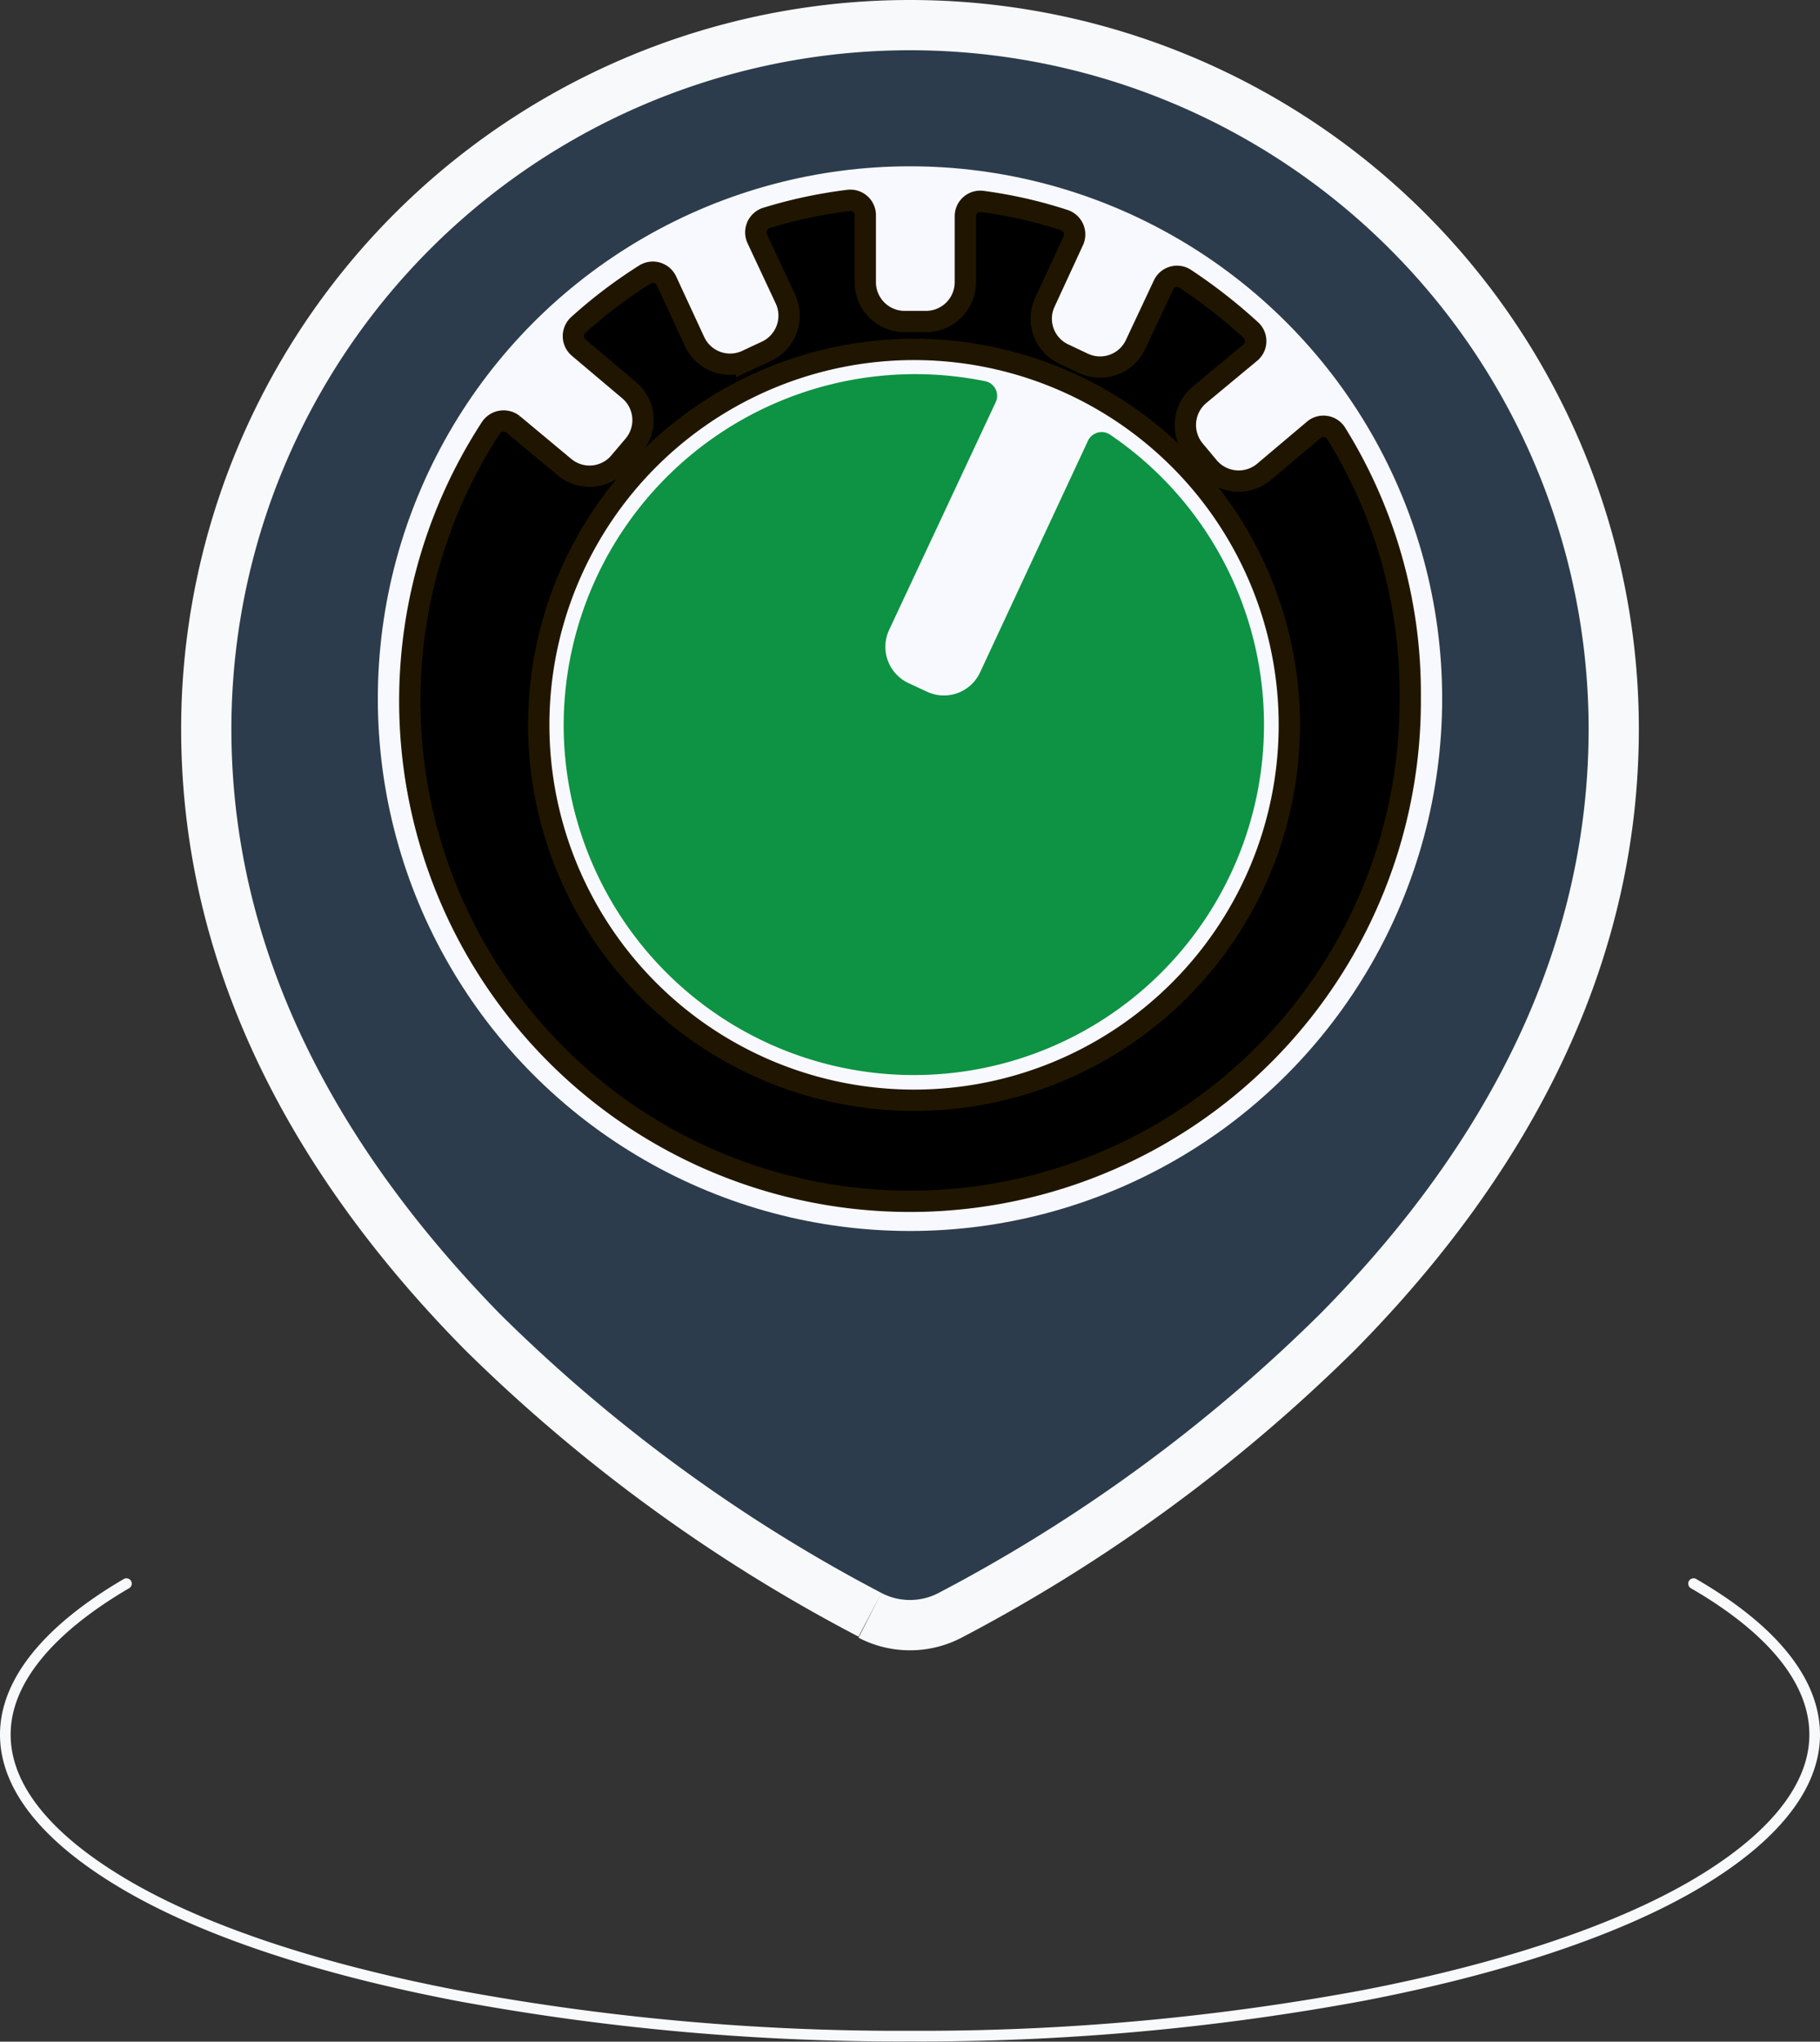 <svg id="Слой_1" data-name="Слой 1" xmlns="http://www.w3.org/2000/svg" viewBox="0 0 85.5 95.88"><rect x="0" y="0" width="85.5" height="95.88" fill="#333333" stroke="none"/><defs><style>.cls-1{fill:#2a4157;fill-opacity:0.7;fill-rule:evenodd;}.cls-2{fill:#f8f9fa;}.cls-3{fill:none;stroke:#f8f9fa;stroke-linecap:round;stroke-width:0.5px;}.cls-4{fill:#f8f9ff;}.cls-5{stroke:#201600;stroke-miterlimit:10;}.cls-6{fill:#0d9343;}</style></defs><title>duotone_line</title><path class="cls-1" d="M51.88,78c7-3.63,31.18-17.89,31.18-41.58a33.06,33.06,0,0,0-66.12,0c0,23.69,24.18,38,31.18,41.58A4,4,0,0,0,51.88,78ZM50,50.59A14.17,14.17,0,1,0,35.83,36.42,14.17,14.17,0,0,0,50,50.59Z" transform="translate(-7.25 -2.19)"/><path class="cls-2" d="M51.88,78l.54,1h0Zm-3.76,0-.54,1h0ZM81.88,36.42c0,11.42-5.83,20.62-12.62,27.48A74.81,74.81,0,0,1,51.34,77l1.08,2.1A77.2,77.2,0,0,0,70.93,65.56c7-7.1,13.31-16.86,13.31-29.14ZM50,4.55A31.88,31.88,0,0,1,81.88,36.42h2.36A34.24,34.24,0,0,0,50,2.19ZM18.12,36.42A31.88,31.88,0,0,1,50,4.55V2.19A34.24,34.24,0,0,0,15.76,36.42ZM48.66,77A74.81,74.81,0,0,1,30.74,63.9C24,57,18.12,47.84,18.12,36.42H15.76c0,12.28,6.27,22,13.31,29.14A77.2,77.2,0,0,0,47.58,79.05Zm2.68,0a2.89,2.89,0,0,1-2.68,0l-1.08,2.1a5.24,5.24,0,0,0,4.84,0ZM63,36.42a13,13,0,0,1-13,13v2.36A15.35,15.35,0,0,0,65.35,36.42Zm-13-13a13,13,0,0,1,13,13h2.36A15.34,15.34,0,0,0,50,21.08Zm-13,13a13,13,0,0,1,13-13V21.08A15.34,15.34,0,0,0,34.65,36.42Zm13,13a13,13,0,0,1-13-13H34.65A15.35,15.35,0,0,0,50,51.77Z" transform="translate(-7.25 -2.19)"/><path class="cls-3" d="M86.81,76.56c3.73,2.16,5.69,4.6,5.69,7.09s-2,4.93-5.69,7.08-9.1,3.94-15.56,5.18A113.87,113.87,0,0,1,50,97.81a113.87,113.87,0,0,1-21.25-1.9c-6.46-1.24-11.83-3-15.56-5.18S7.5,86.13,7.5,83.65s2-4.93,5.69-7.09" transform="translate(-7.25 -2.19)"/><circle class="cls-4" cx="42.75" cy="32.81" r="25"/><path class="cls-5" d="M70,22.51a.7.7,0,0,0-1-.16l-2.37,2a1.85,1.85,0,0,1-2.6-.22l-.66-.79a1.85,1.85,0,0,1,.22-2.6l2.41-2a.7.7,0,0,0,0-1.06,24.87,24.87,0,0,0-3.09-2.41.7.7,0,0,0-1,.3l-1.31,2.79a1.84,1.84,0,0,1-2.44.9l-.93-.44a1.83,1.83,0,0,1-.89-2.44l1.32-2.86a.71.71,0,0,0-.43-1,21.49,21.49,0,0,0-3.83-.87.7.7,0,0,0-.8.7v3.1a1.85,1.85,0,0,1-1.85,1.84h-1a1.85,1.85,0,0,1-1.85-1.84V12.3a.7.7,0,0,0-.78-.7,22.32,22.32,0,0,0-3.85.82.71.71,0,0,0-.44,1l1.32,2.82a1.85,1.85,0,0,1-.9,2.45l-.92.43a1.84,1.84,0,0,1-2.45-.89l-1.32-2.85a.71.71,0,0,0-1-.31,22.77,22.77,0,0,0-3.13,2.37.71.71,0,0,0,0,1.07l2.37,2a1.84,1.84,0,0,1,.22,2.6l-.66.78a1.84,1.84,0,0,1-2.6.23l-2.4-2a.72.72,0,0,0-1.05.16A23.5,23.5,0,1,0,73.5,34.92,23.1,23.1,0,0,0,70,22.51ZM50.2,53.86A17.63,17.63,0,1,1,67.82,36.24,17.63,17.63,0,0,1,50.2,53.86Z" transform="translate(-7.25 -2.19)"/><path class="cls-6" d="M58.36,22.89,53.29,33.77a1.87,1.87,0,0,1-2.5.9l-.86-.4a1.88,1.88,0,0,1-.91-2.5l5-10.68a.7.7,0,0,0-.5-1A16.51,16.51,0,0,0,33.73,36.24,16.45,16.45,0,1,0,59.38,22.59.71.71,0,0,0,58.36,22.89Z" transform="translate(-7.25 -2.19)"/></svg>